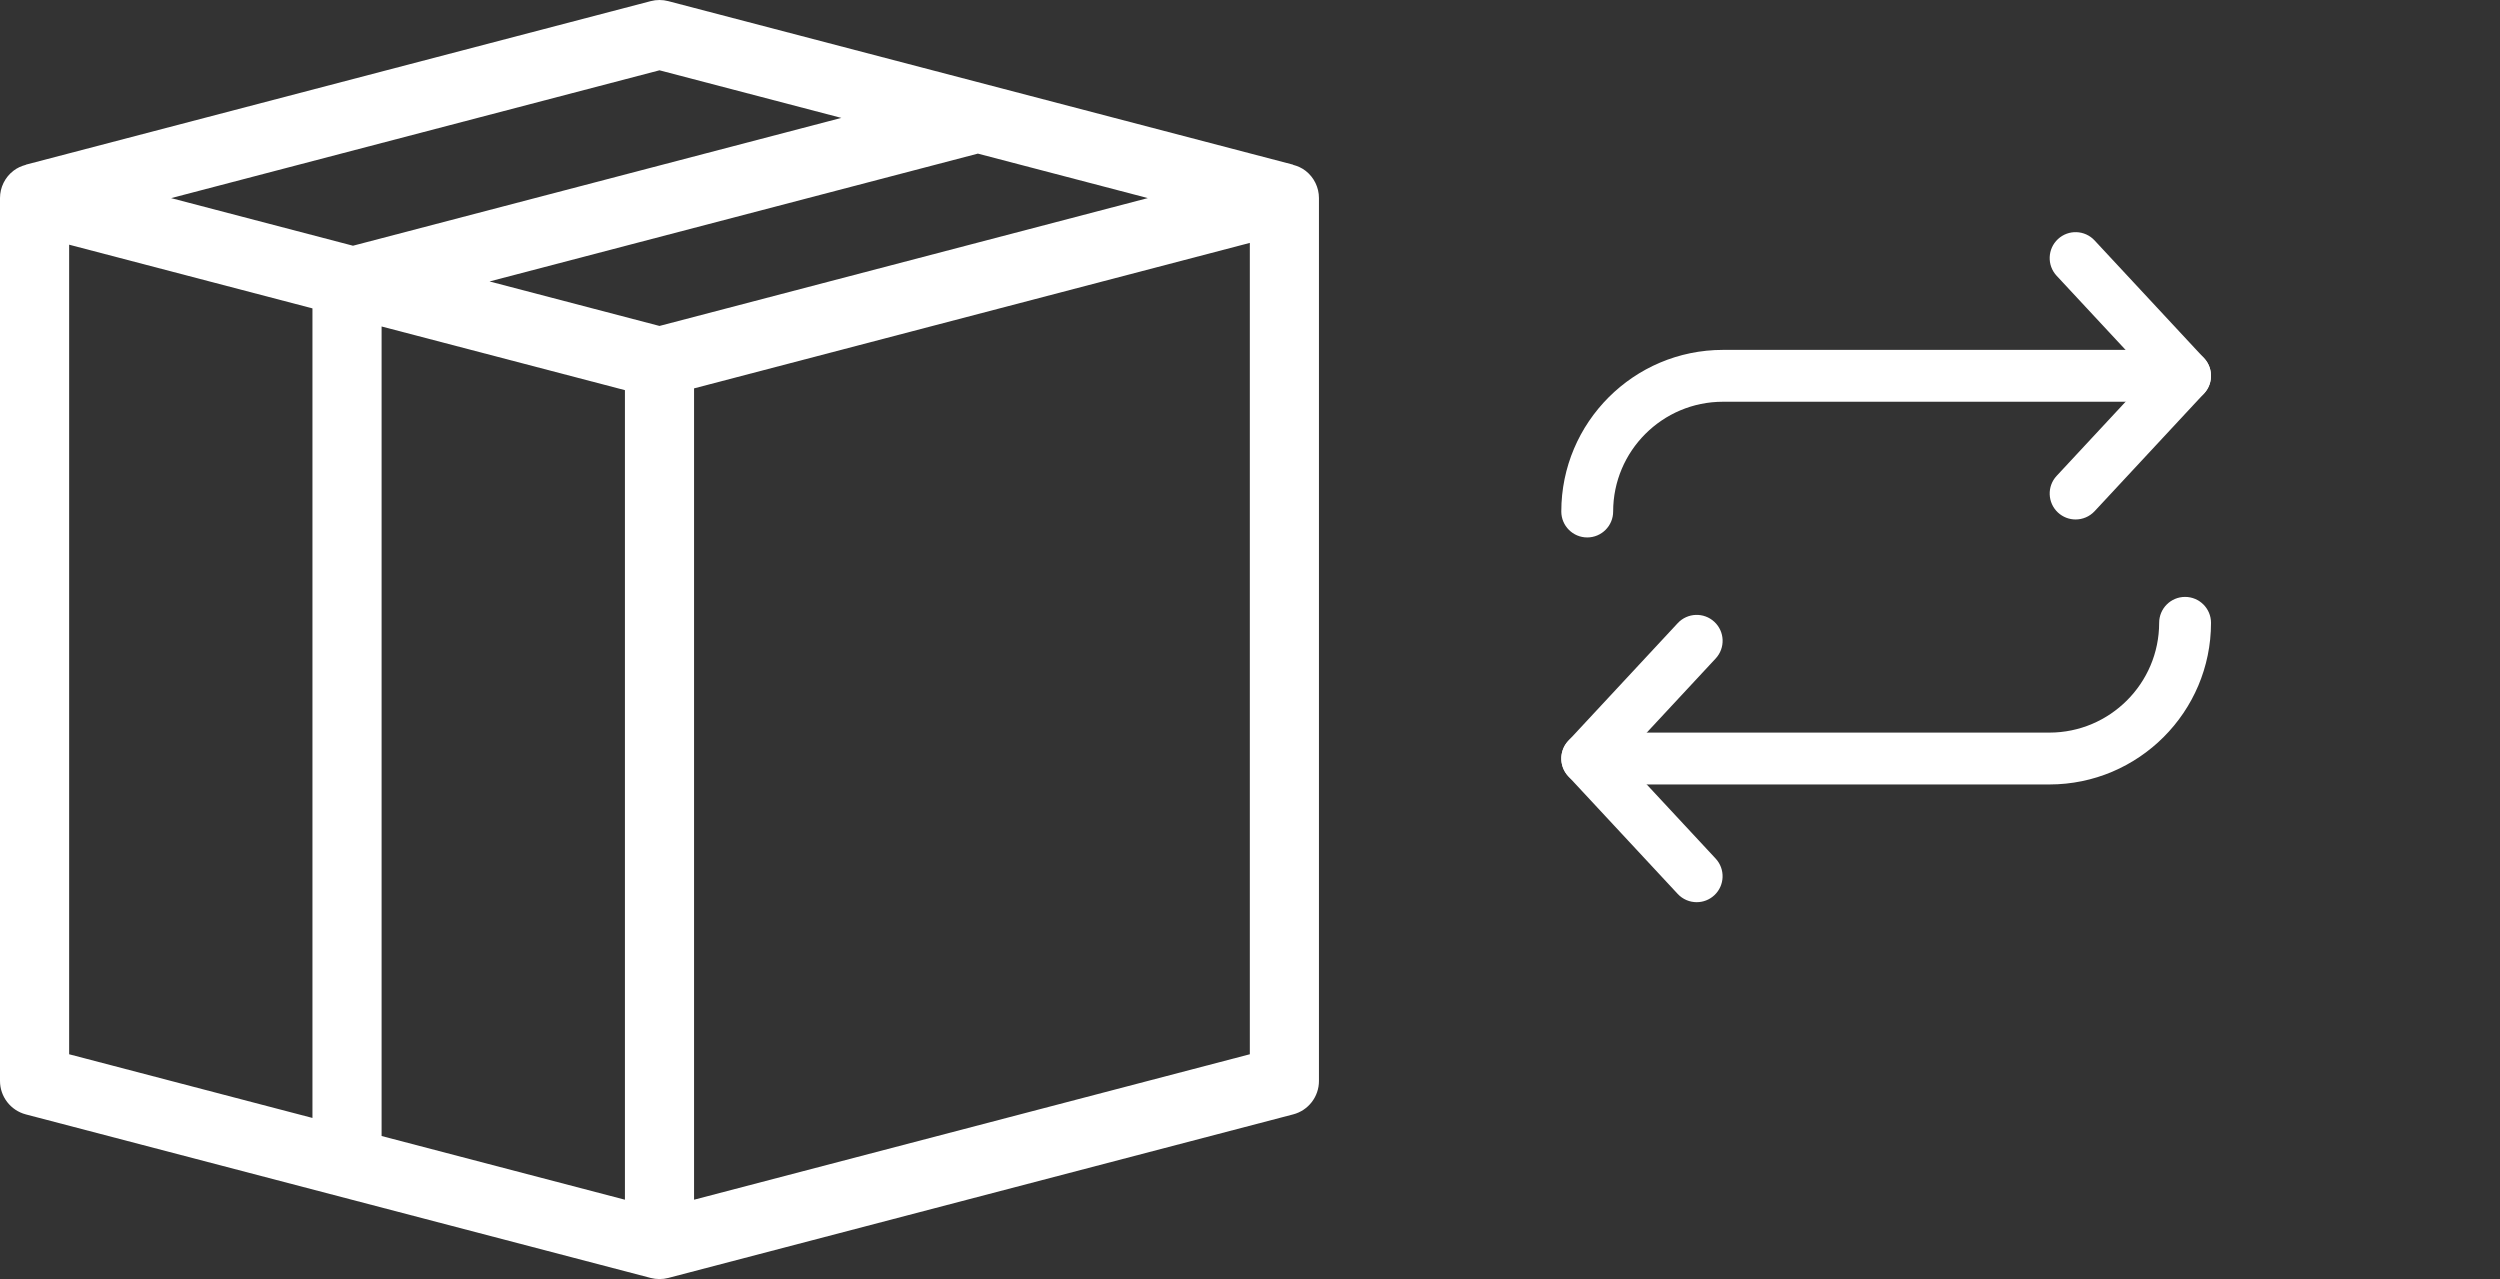 <?xml version="1.0" encoding="utf-8"?>
<!-- Generator: Adobe Illustrator 15.0.0, SVG Export Plug-In . SVG Version: 6.00 Build 0)  -->
<!DOCTYPE svg PUBLIC "-//W3C//DTD SVG 1.1//EN" "http://www.w3.org/Graphics/SVG/1.1/DTD/svg11.dtd">
<svg version="1.1" id="Calque_1" xmlns="http://www.w3.org/2000/svg" xmlns:xlink="http://www.w3.org/1999/xlink" x="0px" y="0px"
	 width="861px" height="440.509px" viewBox="0 0 861 440.509" enable-background="new 0 0 861 440.509" xml:space="preserve">
<rect x="0" y="0" width="861" height="440.509" fill="#333333" stroke="none"/>
<g>
	<defs>
		<rect id="SVGID_1_" width="454.247" height="440.509"/>
	</defs>
	<clipPath id="SVGID_2_">
		<use xlink:href="#SVGID_1_"  overflow="visible"/>
	</clipPath>
	<path clip-path="url(#SVGID_2_)" fill="#FFFFFF" d="M8.894,383.797l215.224,56.331c0.994,0.256,2.006,0.381,3.012,0.381
		c1.007,0,2.019-0.125,3.007-0.381l215.223-56.331c5.238-1.363,8.889-6.096,8.889-11.519V68.233c0-3.691-1.709-7.173-4.625-9.423
		c-1.287-0.994-2.746-1.638-4.281-2.036l0.018-0.06L230.142,0.389c-1.977-0.519-4.054-0.519-6.03,0L8.894,56.714l0.012,0.054
		c-1.524,0.398-2.994,1.048-4.274,2.042C1.708,61.06,0,64.542,0,68.233v304.045C0,377.689,3.655,382.422,8.894,383.797
		 M215.224,134.368V413.18l-83.803-21.936V112.439L215.224,134.368z M227.129,112.254l-58.534-15.323l168.191-44.027l58.527,15.317
		L227.129,112.254z M23.812,84.27l83.797,21.935v278.813l-83.797-21.931V84.27z M430.44,363.087L239.034,413.18V133.755
		L430.44,83.656V363.087z M227.129,24.212l62.63,16.394l-168.19,44.021L58.933,68.233L227.129,24.212z"/>
</g>
<g>
	<path fill="#FFFFFF" d="M546.642,185.096c-4.93,0-8.93-3.994-8.93-8.929c0-30.692,24.967-55.665,55.665-55.665H746.59
		c4.93,0,8.93,3.994,8.93,8.93c0,4.935-4,8.929-8.93,8.929H593.376c-20.846,0-37.806,16.96-37.806,37.806
		C555.57,181.102,551.57,185.096,546.642,185.096"/>
	<path fill="#FFFFFF" d="M752.543,138.361c-2.393,0-4.781-0.958-6.543-2.852l-37.705-40.544c-3.352-3.607-3.147-9.262,0.459-12.62
		c3.607-3.357,9.25-3.161,12.619,0.458l37.705,40.545c3.352,3.608,3.151,9.263-0.457,12.62
		C756.9,137.576,754.721,138.361,752.543,138.361"/>
	<path fill="#FFFFFF" d="M714.838,178.906c-2.18,0-4.357-0.792-6.078-2.388c-3.607-3.357-3.816-9.011-0.459-12.619l37.705-40.545
		c3.369-3.613,9.021-3.809,12.621-0.458c3.607,3.358,3.815,9.012,0.457,12.619l-37.703,40.545
		C719.617,177.947,717.225,178.906,714.838,178.906"/>
	<path fill="#FFFFFF" d="M705.807,270.169H552.595c-4.93,0-8.93-3.994-8.93-8.93s4-8.93,8.93-8.93h153.206
		c20.848,0,37.813-16.959,37.813-37.806c0-4.935,4-8.929,8.93-8.929s8.93,3.994,8.93,8.929
		C761.473,245.202,736.5,270.169,705.807,270.169"/>
	<path fill="#FFFFFF" d="M584.341,310.712c-2.394,0-4.78-0.957-6.543-2.85l-37.699-40.539c-3.352-3.607-3.148-9.264,0.459-12.621
		c3.601-3.357,9.257-3.154,12.619,0.459l37.699,40.539c3.353,3.607,3.149,9.262-0.457,12.619
		C588.703,309.921,586.52,310.712,584.341,310.712"/>
	<path fill="#FFFFFF" d="M546.642,270.169c-2.18,0-4.357-0.793-6.078-2.389c-3.607-3.357-3.821-9.006-0.459-12.619l37.699-40.544
		c3.369-3.619,9.02-3.81,12.621-0.458c3.607,3.357,3.82,9.006,0.457,12.62l-37.699,40.545
		C551.421,269.216,549.034,270.169,546.642,270.169"/>
</g>
</svg>
